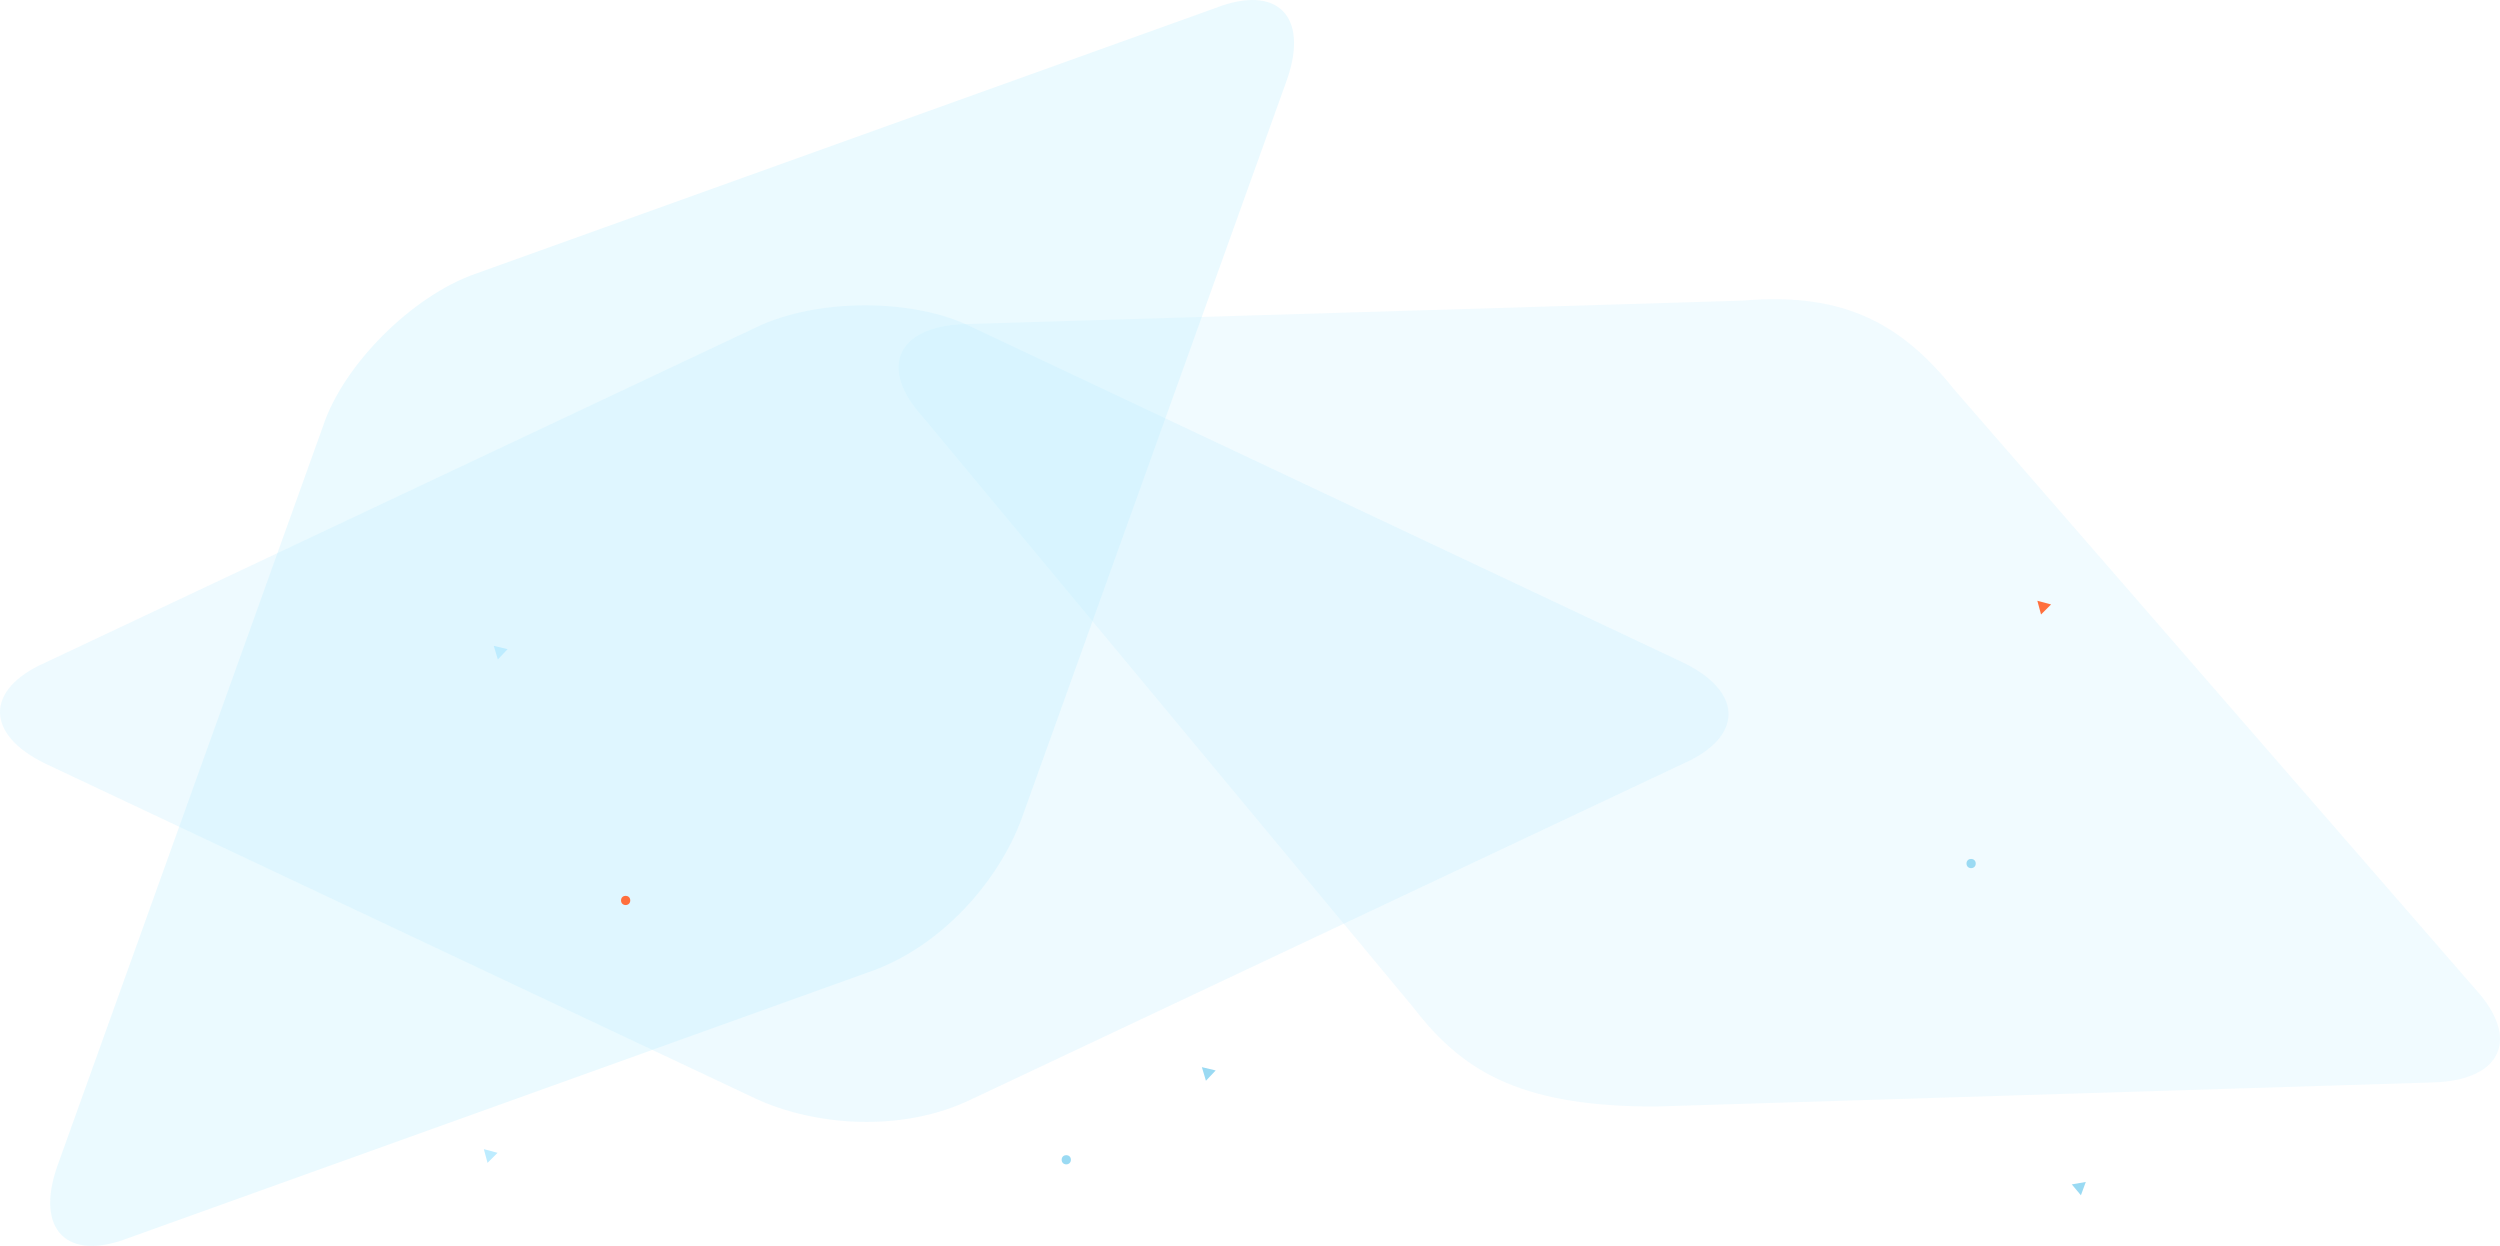 <svg width="2440" height="1216" viewBox="0 0 2440 1216" fill="none" xmlns="http://www.w3.org/2000/svg">
<path opacity="0.2" fill-rule="evenodd" clip-rule="evenodd" d="M1614.99 1080L2375.87 1056.41C2441.99 1054.03 2459.89 1013.27 2415.89 965.29L1908.42 381.446C1857.7 317.981 1802.26 284.536 1700.74 293.41L941.13 316.312C875.013 318.691 857.109 359.455 901.111 407.432L1380.4 984.477C1430.85 1050.37 1491.21 1079.79 1614.99 1080Z" fill="#BDECFF"/>
<path opacity="0.25" fill-rule="evenodd" clip-rule="evenodd" d="M738.143 1072.56L44.327 745.339C-14.776 716.772 -14.776 672.622 44.327 646.652L738.143 319.428C797.246 290.861 892.324 290.861 948.857 319.428L1642.67 646.652C1701.78 675.22 1701.78 719.369 1642.67 745.339L948.857 1072.56C880.032 1106.19 794.676 1098.53 738.143 1072.56Z" fill="#BDECFF"/>
<path opacity="0.3" fill-rule="evenodd" clip-rule="evenodd" d="M996.817 799.794L1256.15 77.587C1277.76 15.575 1246.54 -15.648 1186.37 7.792L464.223 267.153C402.217 288.757 334.967 356.013 315.183 416.206L55.845 1138.41C34.243 1200.42 65.464 1231.65 125.634 1208.21L847.777 948.847C920.237 923.943 975.196 858.151 996.817 799.794Z" fill="#BDECFF"/>
<ellipse cx="610.623" cy="878.828" rx="4.501" ry="4.502" fill="#FF6F3D"/>
<ellipse cx="1923.81" cy="842.814" rx="4.501" ry="4.502" fill="#9ADAF3"/>
<ellipse cx="1040.69" cy="1131.93" rx="4.501" ry="4.502" fill="#9ADAF3"/>
<path d="M1176.99 1054.82L1173.03 1041.53L1186.51 1044.75L1176.99 1054.82Z" fill="#9ADAF3"/>
<path d="M2035.74 1153.58L2030.97 1166.6L2022.08 1155.96L2035.74 1153.58Z" fill="#9ADAF3"/>
<path d="M485.629 1125.16L475.83 1134.96L472.243 1121.57L485.629 1125.16Z" fill="#BDECFF"/>
<path d="M2001.85 589.938L1992.05 599.74L1988.46 586.35L2001.85 589.938Z" fill="#FF6F3D"/>
<path d="M485.887 643.651L481.927 630.367L495.409 633.579L485.887 643.651Z" fill="#BDECFF"/>
</svg>
